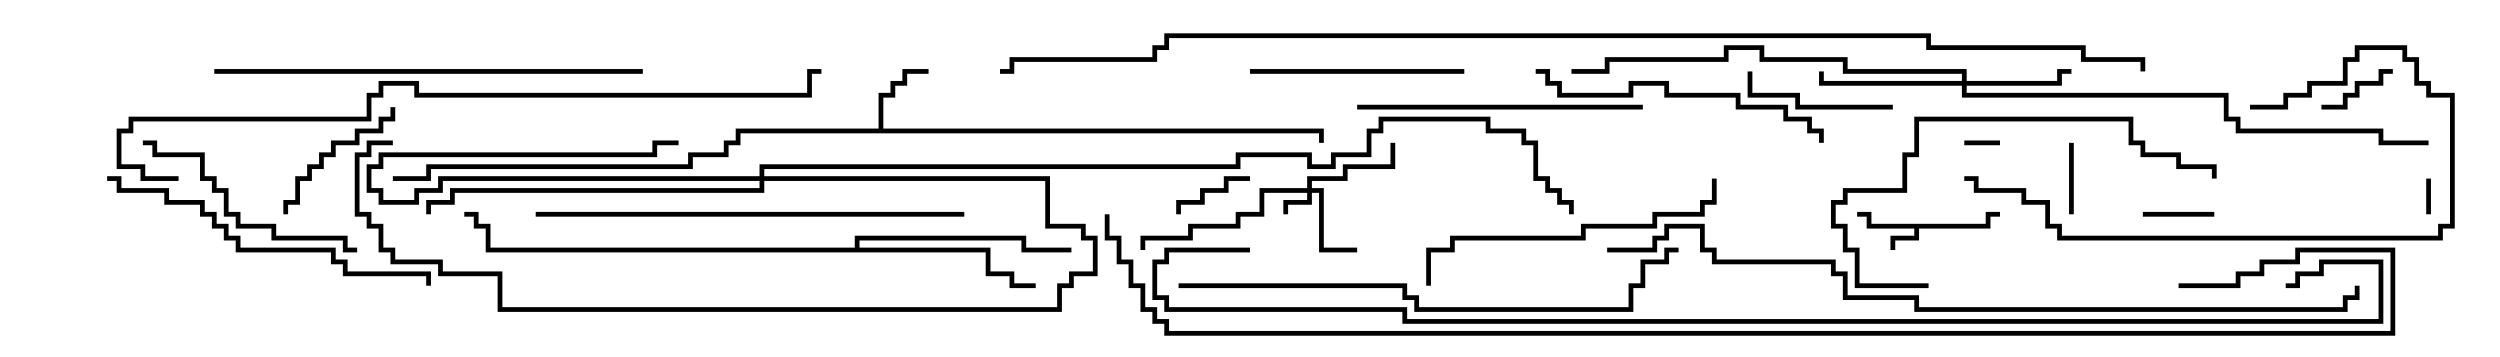 <svg version="1.1" width="105" height="15" xmlns="http://www.w3.org/2000/svg"><path d="M83.4,9.4L83.4,8.9L84,8.9L84,9.1L83.6,9.1L83.6,9.6L80.6,9.6L80.6,10.1L79.6,10.1L79.6,10.5L79.4,10.5L79.4,9.9L80.4,9.9L80.4,9.6L78.4,9.6L78.4,9.1L78,9.1L78,8.9L78.6,8.9L78.6,9.4z" stroke="none"/><path d="M36.9,5.4L36.9,3.9L37.4,3.9L37.4,3.4L37.9,3.4L37.9,2.9L39,2.9L39,3.1L38.1,3.1L38.1,3.6L37.6,3.6L37.6,4.1L37.1,4.1L37.1,5.4L55.6,5.4L55.6,6L55.4,6L55.4,5.6L31.1,5.6L31.1,6.1L30.6,6.1L30.6,6.6L29.1,6.6L29.1,7.1L18.1,7.1L18.1,7.6L16.5,7.6L16.5,7.4L17.9,7.4L17.9,6.9L28.9,6.9L28.9,6.4L30.4,6.4L30.4,5.9L30.9,5.9L30.9,5.4z" stroke="none"/><path d="M35.9,10.4L35.9,9.9L43.1,9.9L43.1,10.4L45,10.4L45,10.6L42.9,10.6L42.9,10.1L36.1,10.1L36.1,10.4L41.6,10.4L41.6,11.4L42.6,11.4L42.6,11.9L43.5,11.9L43.5,12.1L42.4,12.1L42.4,11.6L41.4,11.6L41.4,10.6L20.4,10.6L20.4,9.6L19.9,9.6L19.9,9.1L19.5,9.1L19.5,8.9L20.1,8.9L20.1,9.4L20.6,9.4L20.6,10.4z" stroke="none"/><path d="M54.9,7.9L54.9,7.4L56.4,7.4L56.4,6.9L58.4,6.9L58.4,6L58.6,6L58.6,7.1L56.6,7.1L56.6,7.6L55.1,7.6L55.1,7.9L55.6,7.9L55.6,10.4L57,10.4L57,10.6L55.4,10.6L55.4,8.1L55.1,8.1L55.1,8.6L54.1,8.6L54.1,9L53.9,9L53.9,8.4L54.9,8.4L54.9,8.1L53.1,8.1L53.1,9.1L52.1,9.1L52.1,9.6L50.1,9.6L50.1,10.1L48.1,10.1L48.1,10.5L47.9,10.5L47.9,9.9L49.9,9.9L49.9,9.4L51.9,9.4L51.9,8.9L52.9,8.9L52.9,7.9z" stroke="none"/><path d="M31.9,7.4L31.9,6.9L51.9,6.9L51.9,6.4L55.1,6.4L55.1,6.9L55.9,6.9L55.9,6.4L57.4,6.4L57.4,5.4L57.9,5.4L57.9,4.9L62.6,4.9L62.6,5.4L64.1,5.4L64.1,5.9L64.6,5.9L64.6,7.4L65.1,7.4L65.1,7.9L65.6,7.9L65.6,8.4L66.1,8.4L66.1,9L65.9,9L65.9,8.6L65.4,8.6L65.4,8.1L64.9,8.1L64.9,7.6L64.4,7.6L64.4,6.1L63.9,6.1L63.9,5.6L62.4,5.6L62.4,5.1L58.1,5.1L58.1,5.6L57.6,5.6L57.6,6.6L56.1,6.6L56.1,7.1L54.9,7.1L54.9,6.6L52.1,6.6L52.1,7.1L32.1,7.1L32.1,7.4L44.1,7.4L44.1,9.4L45.6,9.4L45.6,9.9L46.1,9.9L46.1,11.6L45.1,11.6L45.1,12.1L44.6,12.1L44.6,13.1L20.9,13.1L20.9,11.6L18.4,11.6L18.4,11.1L16.4,11.1L16.4,10.6L15.9,10.6L15.9,9.6L15.4,9.6L15.4,9.1L14.9,9.1L14.9,6.4L15.4,6.4L15.4,5.9L16.5,5.9L16.5,6.1L15.6,6.1L15.6,6.6L15.1,6.6L15.1,8.9L15.6,8.9L15.6,9.4L16.1,9.4L16.1,10.4L16.6,10.4L16.6,10.9L18.6,10.9L18.6,11.4L21.1,11.4L21.1,12.9L44.4,12.9L44.4,11.9L44.9,11.9L44.9,11.4L45.9,11.4L45.9,10.1L45.4,10.1L45.4,9.6L43.9,9.6L43.9,7.6L32.1,7.6L32.1,8.1L19.1,8.1L19.1,8.6L18.1,8.6L18.1,9L17.9,9L17.9,8.4L18.9,8.4L18.9,7.9L31.9,7.9L31.9,7.6L18.6,7.6L18.6,8.1L17.6,8.1L17.6,8.6L15.9,8.6L15.9,8.1L15.4,8.1L15.4,6.9L15.9,6.9L15.9,6.4L27.4,6.4L27.4,5.9L28.5,5.9L28.5,6.1L27.6,6.1L27.6,6.6L16.1,6.6L16.1,7.1L15.6,7.1L15.6,7.9L16.1,7.9L16.1,8.4L17.4,8.4L17.4,7.9L18.4,7.9L18.4,7.4z" stroke="none"/><path d="M82.4,3.4L82.4,3.1L77.4,3.1L77.4,2.6L73.9,2.6L73.9,2.1L72.6,2.1L72.6,2.6L67.6,2.6L67.6,3.1L66,3.1L66,2.9L67.4,2.9L67.4,2.4L72.4,2.4L72.4,1.9L74.1,1.9L74.1,2.4L77.6,2.4L77.6,2.9L82.6,2.9L82.6,3.4L86.4,3.4L86.4,2.9L87,2.9L87,3.1L86.6,3.1L86.6,3.6L82.6,3.6L82.6,3.9L93.6,3.9L93.6,4.9L94.1,4.9L94.1,5.4L100.1,5.4L100.1,5.9L102,5.9L102,6.1L99.9,6.1L99.9,5.6L93.9,5.6L93.9,5.1L93.4,5.1L93.4,4.1L82.4,4.1L82.4,3.6L76.4,3.6L76.4,3L76.6,3L76.6,3.4z" stroke="none"/><path d="M84,5.9L84,6.1L82.5,6.1L82.5,5.9z" stroke="none"/><path d="M101.9,7.5L102.1,7.5L102.1,9L101.9,9z" stroke="none"/><path d="M87.1,9L86.9,9L86.9,6L87.1,6z" stroke="none"/><path d="M90,9.1L90,8.9L93,8.9L93,9.1z" stroke="none"/><path d="M100.5,2.9L100.5,3.1L100.1,3.1L100.1,3.6L99.1,3.6L99.1,4.1L98.6,4.1L98.6,4.6L97.5,4.6L97.5,4.4L98.4,4.4L98.4,3.9L98.9,3.9L98.9,3.4L99.9,3.4L99.9,2.9z" stroke="none"/><path d="M49.6,9L49.4,9L49.4,8.4L50.4,8.4L50.4,7.9L51.4,7.9L51.4,7.4L52.5,7.4L52.5,7.6L51.6,7.6L51.6,8.1L50.6,8.1L50.6,8.6L49.6,8.6z" stroke="none"/><path d="M79.5,4.4L79.5,4.6L75.4,4.6L75.4,4.1L73.4,4.1L73.4,3L73.6,3L73.6,3.9L75.6,3.9L75.6,4.4z" stroke="none"/><path d="M16.4,4.5L16.6,4.5L16.6,5.1L16.1,5.1L16.1,5.6L15.1,5.6L15.1,6.1L14.1,6.1L14.1,6.6L13.6,6.6L13.6,7.1L13.1,7.1L13.1,7.6L12.6,7.6L12.6,8.6L12.1,8.6L12.1,9L11.9,9L11.9,8.4L12.4,8.4L12.4,7.4L12.9,7.4L12.9,6.9L13.4,6.9L13.4,6.4L13.9,6.4L13.9,5.9L14.9,5.9L14.9,5.4L15.9,5.4L15.9,4.9L16.4,4.9z" stroke="none"/><path d="M52.5,3.1L52.5,2.9L61.5,2.9L61.5,3.1z" stroke="none"/><path d="M6,6.1L6,5.9L6.6,5.9L6.6,6.4L8.6,6.4L8.6,7.4L9.1,7.4L9.1,7.9L9.6,7.9L9.6,8.9L10.1,8.9L10.1,9.4L11.6,9.4L11.6,9.9L14.6,9.9L14.6,10.4L15,10.4L15,10.6L14.4,10.6L14.4,10.1L11.4,10.1L11.4,9.6L9.9,9.6L9.9,9.1L9.4,9.1L9.4,8.1L8.9,8.1L8.9,7.6L8.4,7.6L8.4,6.6L6.4,6.6L6.4,6.1z" stroke="none"/><path d="M57,4.6L57,4.4L69,4.4L69,4.6z" stroke="none"/><path d="M94.5,4.6L94.5,4.4L95.9,4.4L95.9,3.9L96.9,3.9L96.9,3.4L98.4,3.4L98.4,2.4L98.9,2.4L98.9,1.9L101.1,1.9L101.1,2.4L101.6,2.4L101.6,3.4L102.1,3.4L102.1,3.9L103.1,3.9L103.1,9.6L102.6,9.6L102.6,10.1L86.4,10.1L86.4,9.6L85.9,9.6L85.9,8.6L84.9,8.6L84.9,8.1L82.9,8.1L82.9,7.6L82.5,7.6L82.5,7.4L83.1,7.4L83.1,7.9L85.1,7.9L85.1,8.4L86.1,8.4L86.1,9.4L86.6,9.4L86.6,9.9L102.4,9.9L102.4,9.4L102.9,9.4L102.9,4.1L101.9,4.1L101.9,3.6L101.4,3.6L101.4,2.6L100.9,2.6L100.9,2.1L99.1,2.1L99.1,2.6L98.6,2.6L98.6,3.6L97.1,3.6L97.1,4.1L96.1,4.1L96.1,4.6z" stroke="none"/><path d="M64.5,3.1L64.5,2.9L65.1,2.9L65.1,3.4L65.6,3.4L65.6,3.9L68.4,3.9L68.4,3.4L70.1,3.4L70.1,3.9L73.1,3.9L73.1,4.4L75.1,4.4L75.1,4.9L76.1,4.9L76.1,5.4L76.6,5.4L76.6,6L76.4,6L76.4,5.6L75.9,5.6L75.9,5.1L74.9,5.1L74.9,4.6L72.9,4.6L72.9,4.1L69.9,4.1L69.9,3.6L68.6,3.6L68.6,4.1L65.4,4.1L65.4,3.6L64.9,3.6L64.9,3.1z" stroke="none"/><path d="M81,11.9L81,12.1L77.9,12.1L77.9,10.6L77.4,10.6L77.4,9.6L76.9,9.6L76.9,8.4L77.4,8.4L77.4,7.9L79.9,7.9L79.9,6.4L80.4,6.4L80.4,4.9L89.6,4.9L89.6,5.9L90.1,5.9L90.1,6.4L91.6,6.4L91.6,6.9L93.1,6.9L93.1,7.5L92.9,7.5L92.9,7.1L91.4,7.1L91.4,6.6L89.9,6.6L89.9,6.1L89.4,6.1L89.4,5.1L80.6,5.1L80.6,6.6L80.1,6.6L80.1,8.1L77.6,8.1L77.6,8.6L77.1,8.6L77.1,9.4L77.6,9.4L77.6,10.4L78.1,10.4L78.1,11.9z" stroke="none"/><path d="M71.9,7.5L72.1,7.5L72.1,8.6L71.6,8.6L71.6,9.1L69.6,9.1L69.6,9.6L66.6,9.6L66.6,10.1L61.1,10.1L61.1,10.6L60.1,10.6L60.1,12L59.9,12L59.9,10.4L60.9,10.4L60.9,9.9L66.4,9.9L66.4,9.4L69.4,9.4L69.4,8.9L71.4,8.9L71.4,8.4L71.9,8.4z" stroke="none"/><path d="M4.5,7.6L4.5,7.4L5.1,7.4L5.1,7.9L7.1,7.9L7.1,8.4L8.6,8.4L8.6,8.9L9.1,8.9L9.1,9.4L9.6,9.4L9.6,9.9L10.1,9.9L10.1,10.4L14.1,10.4L14.1,10.9L14.6,10.9L14.6,11.4L18.1,11.4L18.1,12L17.9,12L17.9,11.6L14.4,11.6L14.4,11.1L13.9,11.1L13.9,10.6L9.9,10.6L9.9,10.1L9.4,10.1L9.4,9.6L8.9,9.6L8.9,9.1L8.4,9.1L8.4,8.6L6.9,8.6L6.9,8.1L4.9,8.1L4.9,7.6z" stroke="none"/><path d="M40.5,8.9L40.5,9.1L22.5,9.1L22.5,8.9z" stroke="none"/><path d="M9,3.1L9,2.9L27,2.9L27,3.1z" stroke="none"/><path d="M49.5,12.1L49.5,11.9L59.1,11.9L59.1,12.4L59.6,12.4L59.6,12.9L68.4,12.9L68.4,11.9L68.9,11.9L68.9,10.9L69.9,10.9L69.9,10.4L70.5,10.4L70.5,10.6L70.1,10.6L70.1,11.1L69.1,11.1L69.1,12.1L68.6,12.1L68.6,13.1L59.4,13.1L59.4,12.6L58.9,12.6L58.9,12.1z" stroke="none"/><path d="M7.5,7.4L7.5,7.6L5.9,7.6L5.9,7.1L4.9,7.1L4.9,5.4L5.4,5.4L5.4,4.9L15.4,4.9L15.4,3.9L15.9,3.9L15.9,3.4L17.6,3.4L17.6,3.9L33.9,3.9L33.9,2.9L34.5,2.9L34.5,3.1L34.1,3.1L34.1,4.1L17.4,4.1L17.4,3.6L16.1,3.6L16.1,4.1L15.6,4.1L15.6,5.1L5.6,5.1L5.6,5.6L5.1,5.6L5.1,6.9L6.1,6.9L6.1,7.4z" stroke="none"/><path d="M67.5,10.6L67.5,10.4L69.4,10.4L69.4,9.9L69.9,9.9L69.9,9.4L71.6,9.4L71.6,10.4L72.1,10.4L72.1,10.9L77.1,10.9L77.1,11.4L77.6,11.4L77.6,12.4L80.6,12.4L80.6,12.9L98.4,12.9L98.4,12.4L98.9,12.4L98.9,12L99.1,12L99.1,12.6L98.6,12.6L98.6,13.1L80.4,13.1L80.4,12.6L77.4,12.6L77.4,11.6L76.9,11.6L76.9,11.1L71.9,11.1L71.9,10.6L71.4,10.6L71.4,9.6L70.1,9.6L70.1,10.1L69.6,10.1L69.6,10.6z" stroke="none"/><path d="M52.5,10.4L52.5,10.6L49.1,10.6L49.1,11.1L48.6,11.1L48.6,12.4L49.1,12.4L49.1,12.9L59.1,12.9L59.1,13.4L99.9,13.4L99.9,11.1L97.6,11.1L97.6,11.6L96.6,11.6L96.6,12.1L96,12.1L96,11.9L96.4,11.9L96.4,11.4L97.4,11.4L97.4,10.9L100.1,10.9L100.1,13.6L58.9,13.6L58.9,13.1L48.9,13.1L48.9,12.6L48.4,12.6L48.4,10.9L48.9,10.9L48.9,10.4z" stroke="none"/><path d="M91.5,12.1L91.5,11.9L93.9,11.9L93.9,11.4L94.9,11.4L94.9,10.9L96.4,10.9L96.4,10.4L100.6,10.4L100.6,14.1L48.9,14.1L48.9,13.6L48.4,13.6L48.4,13.1L47.9,13.1L47.9,12.1L47.4,12.1L47.4,11.1L46.9,11.1L46.9,10.1L46.4,10.1L46.4,9L46.6,9L46.6,9.9L47.1,9.9L47.1,10.9L47.6,10.9L47.6,11.9L48.1,11.9L48.1,12.9L48.6,12.9L48.6,13.4L49.1,13.4L49.1,13.9L100.4,13.9L100.4,10.6L96.6,10.6L96.6,11.1L95.1,11.1L95.1,11.6L94.1,11.6L94.1,12.1z" stroke="none"/><path d="M90.1,3L89.9,3L89.9,2.6L87.4,2.6L87.4,2.1L80.9,2.1L80.9,1.6L49.1,1.6L49.1,2.1L48.6,2.1L48.6,2.6L42.6,2.6L42.6,3.1L42,3.1L42,2.9L42.4,2.9L42.4,2.4L48.4,2.4L48.4,1.9L48.9,1.9L48.9,1.4L81.1,1.4L81.1,1.9L87.6,1.9L87.6,2.4L90.1,2.4z" stroke="none"/></svg>